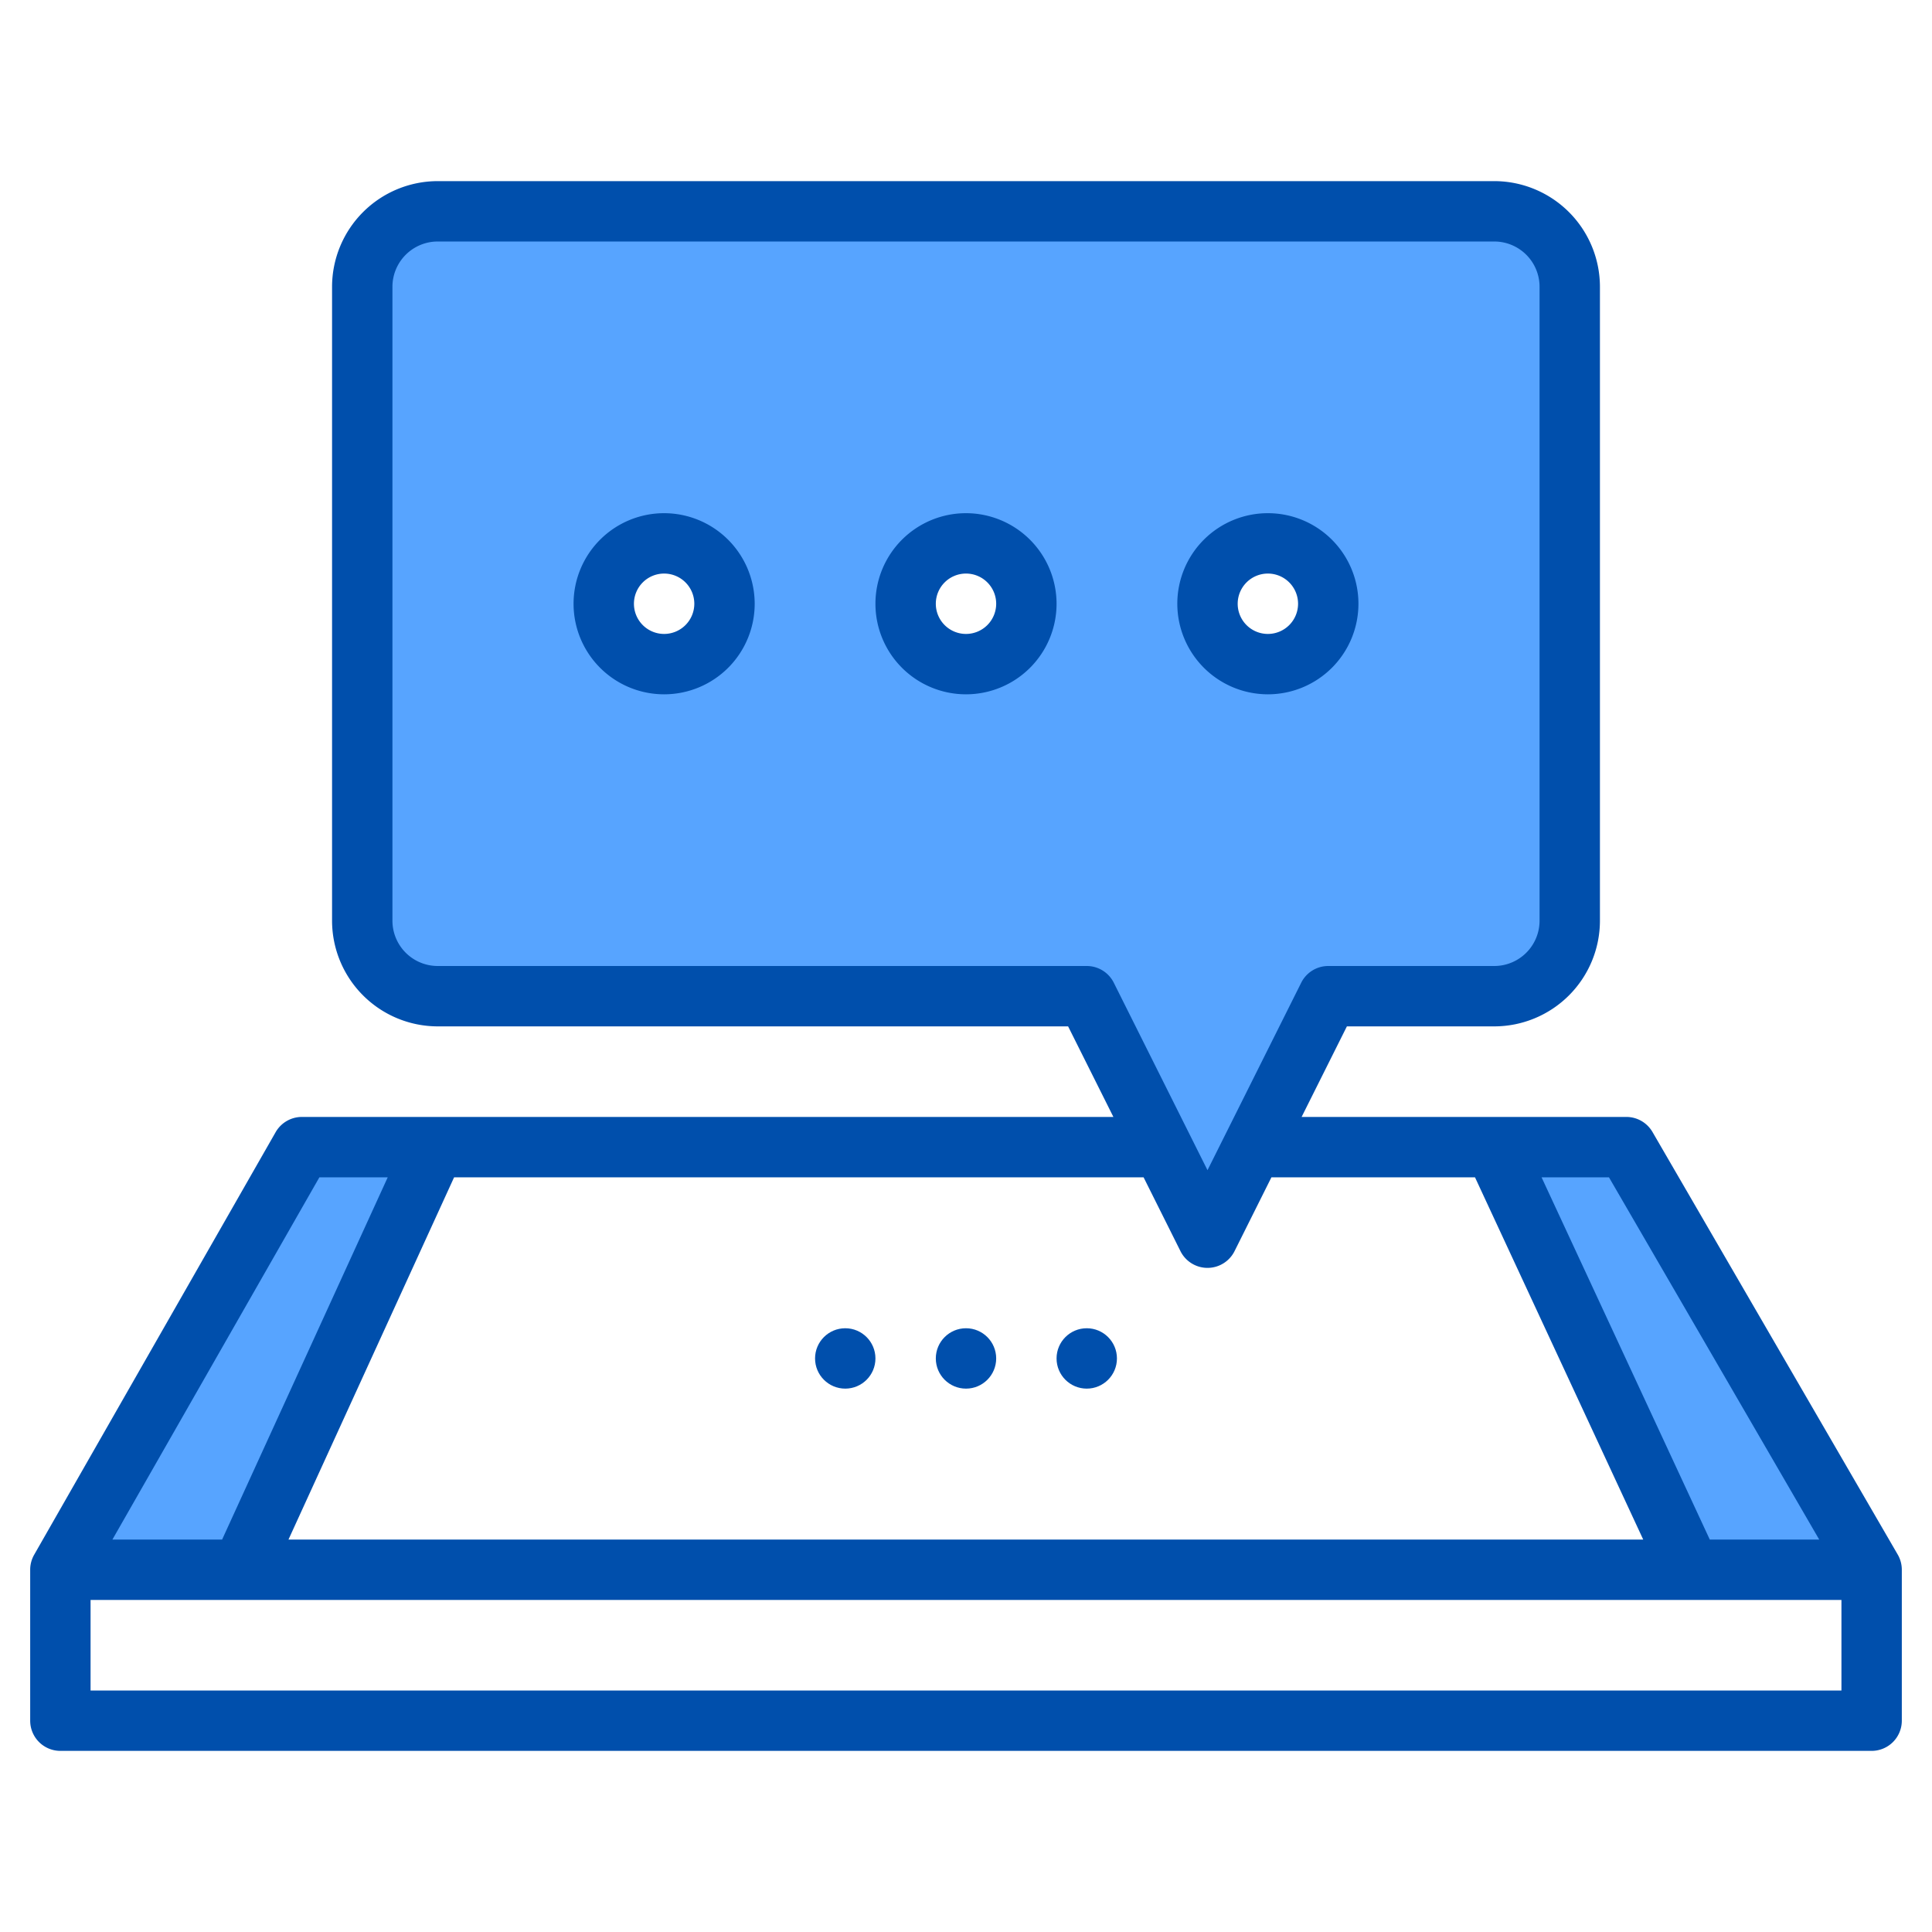 <svg height="512" viewBox="0 0 512 512" width="512" xmlns="http://www.w3.org/2000/svg"><g><g fill="#57a4ff"><path d="m16 416h48l51.2-112h-35.2z"/><path d="m431 304h-35l52 112h48z"/><path d="m416 244v-168a19.994 19.994 0 0 0 -20-20h-280a19.994 19.994 0 0 0 -20 20v168a19.994 19.994 0 0 0 20 20h172l20 40 12 24 12-24 20-40h44a19.994 19.994 0 0 0 20-20zm-240-68a16 16 0 1 1 16-16 16 16 0 0 1 -16 16zm80 0a16 16 0 1 1 16-16 16 16 0 0 1 -16 16zm80 0a16 16 0 1 1 16-16 16 16 0 0 1 -16 16z"/></g><g fill="#004fac"><path d="m502.92 411.98-65-112a8.011 8.011 0 0 0 -6.92-3.98h-86.06l12-24h39.06a28.031 28.031 0 0 0 28-28v-168a28.031 28.031 0 0 0 -28-28h-280a28.031 28.031 0 0 0 -28 28v168a28.031 28.031 0 0 0 28 28h167.06l12 24h-215.06a8.019 8.019 0 0 0 -6.95 4.03l-64 112a8.017 8.017 0 0 0 -1.05 3.97v40a8 8 0 0 0 8 8h480a8 8 0 0 0 8-8v-40a8 8 0 0 0 -1.08-4.02zm-76.53-99.98 55.72 96h-29l-44.58-96zm-138.39-56h-172a12.01 12.01 0 0 1 -12-12v-168a12.01 12.01 0 0 1 12-12h280a12.01 12.01 0 0 1 12 12v168a12.01 12.01 0 0 1 -12 12h-44a8.011 8.011 0 0 0 -7.16 4.42l-24.84 49.69-24.84-49.69a8.011 8.011 0 0 0 -7.16-4.42zm15.06 56 9.78 19.58a8.009 8.009 0 0 0 14.32 0l9.78-19.58h53.95l44.58 96h-359.02l43.89-96zm-218.42 0h18.11l-43.89 96h-29.07zm403.36 136h-464v-24h464z"/><path d="m256 136a24 24 0 1 0 24 24 24.027 24.027 0 0 0 -24-24zm0 32a8 8 0 1 1 8-8 8.009 8.009 0 0 1 -8 8z"/><path d="m176 136a24 24 0 1 0 24 24 24.027 24.027 0 0 0 -24-24zm0 32a8 8 0 1 1 8-8 8.009 8.009 0 0 1 -8 8z"/><path d="m336 184a24 24 0 1 0 -24-24 24.027 24.027 0 0 0 24 24zm0-32a8 8 0 1 1 -8 8 8.009 8.009 0 0 1 8-8z"/><circle cx="256" cy="360" r="8"/><circle cx="288" cy="360" r="8"/><circle cx="224" cy="360" r="8"/></g></g></svg>